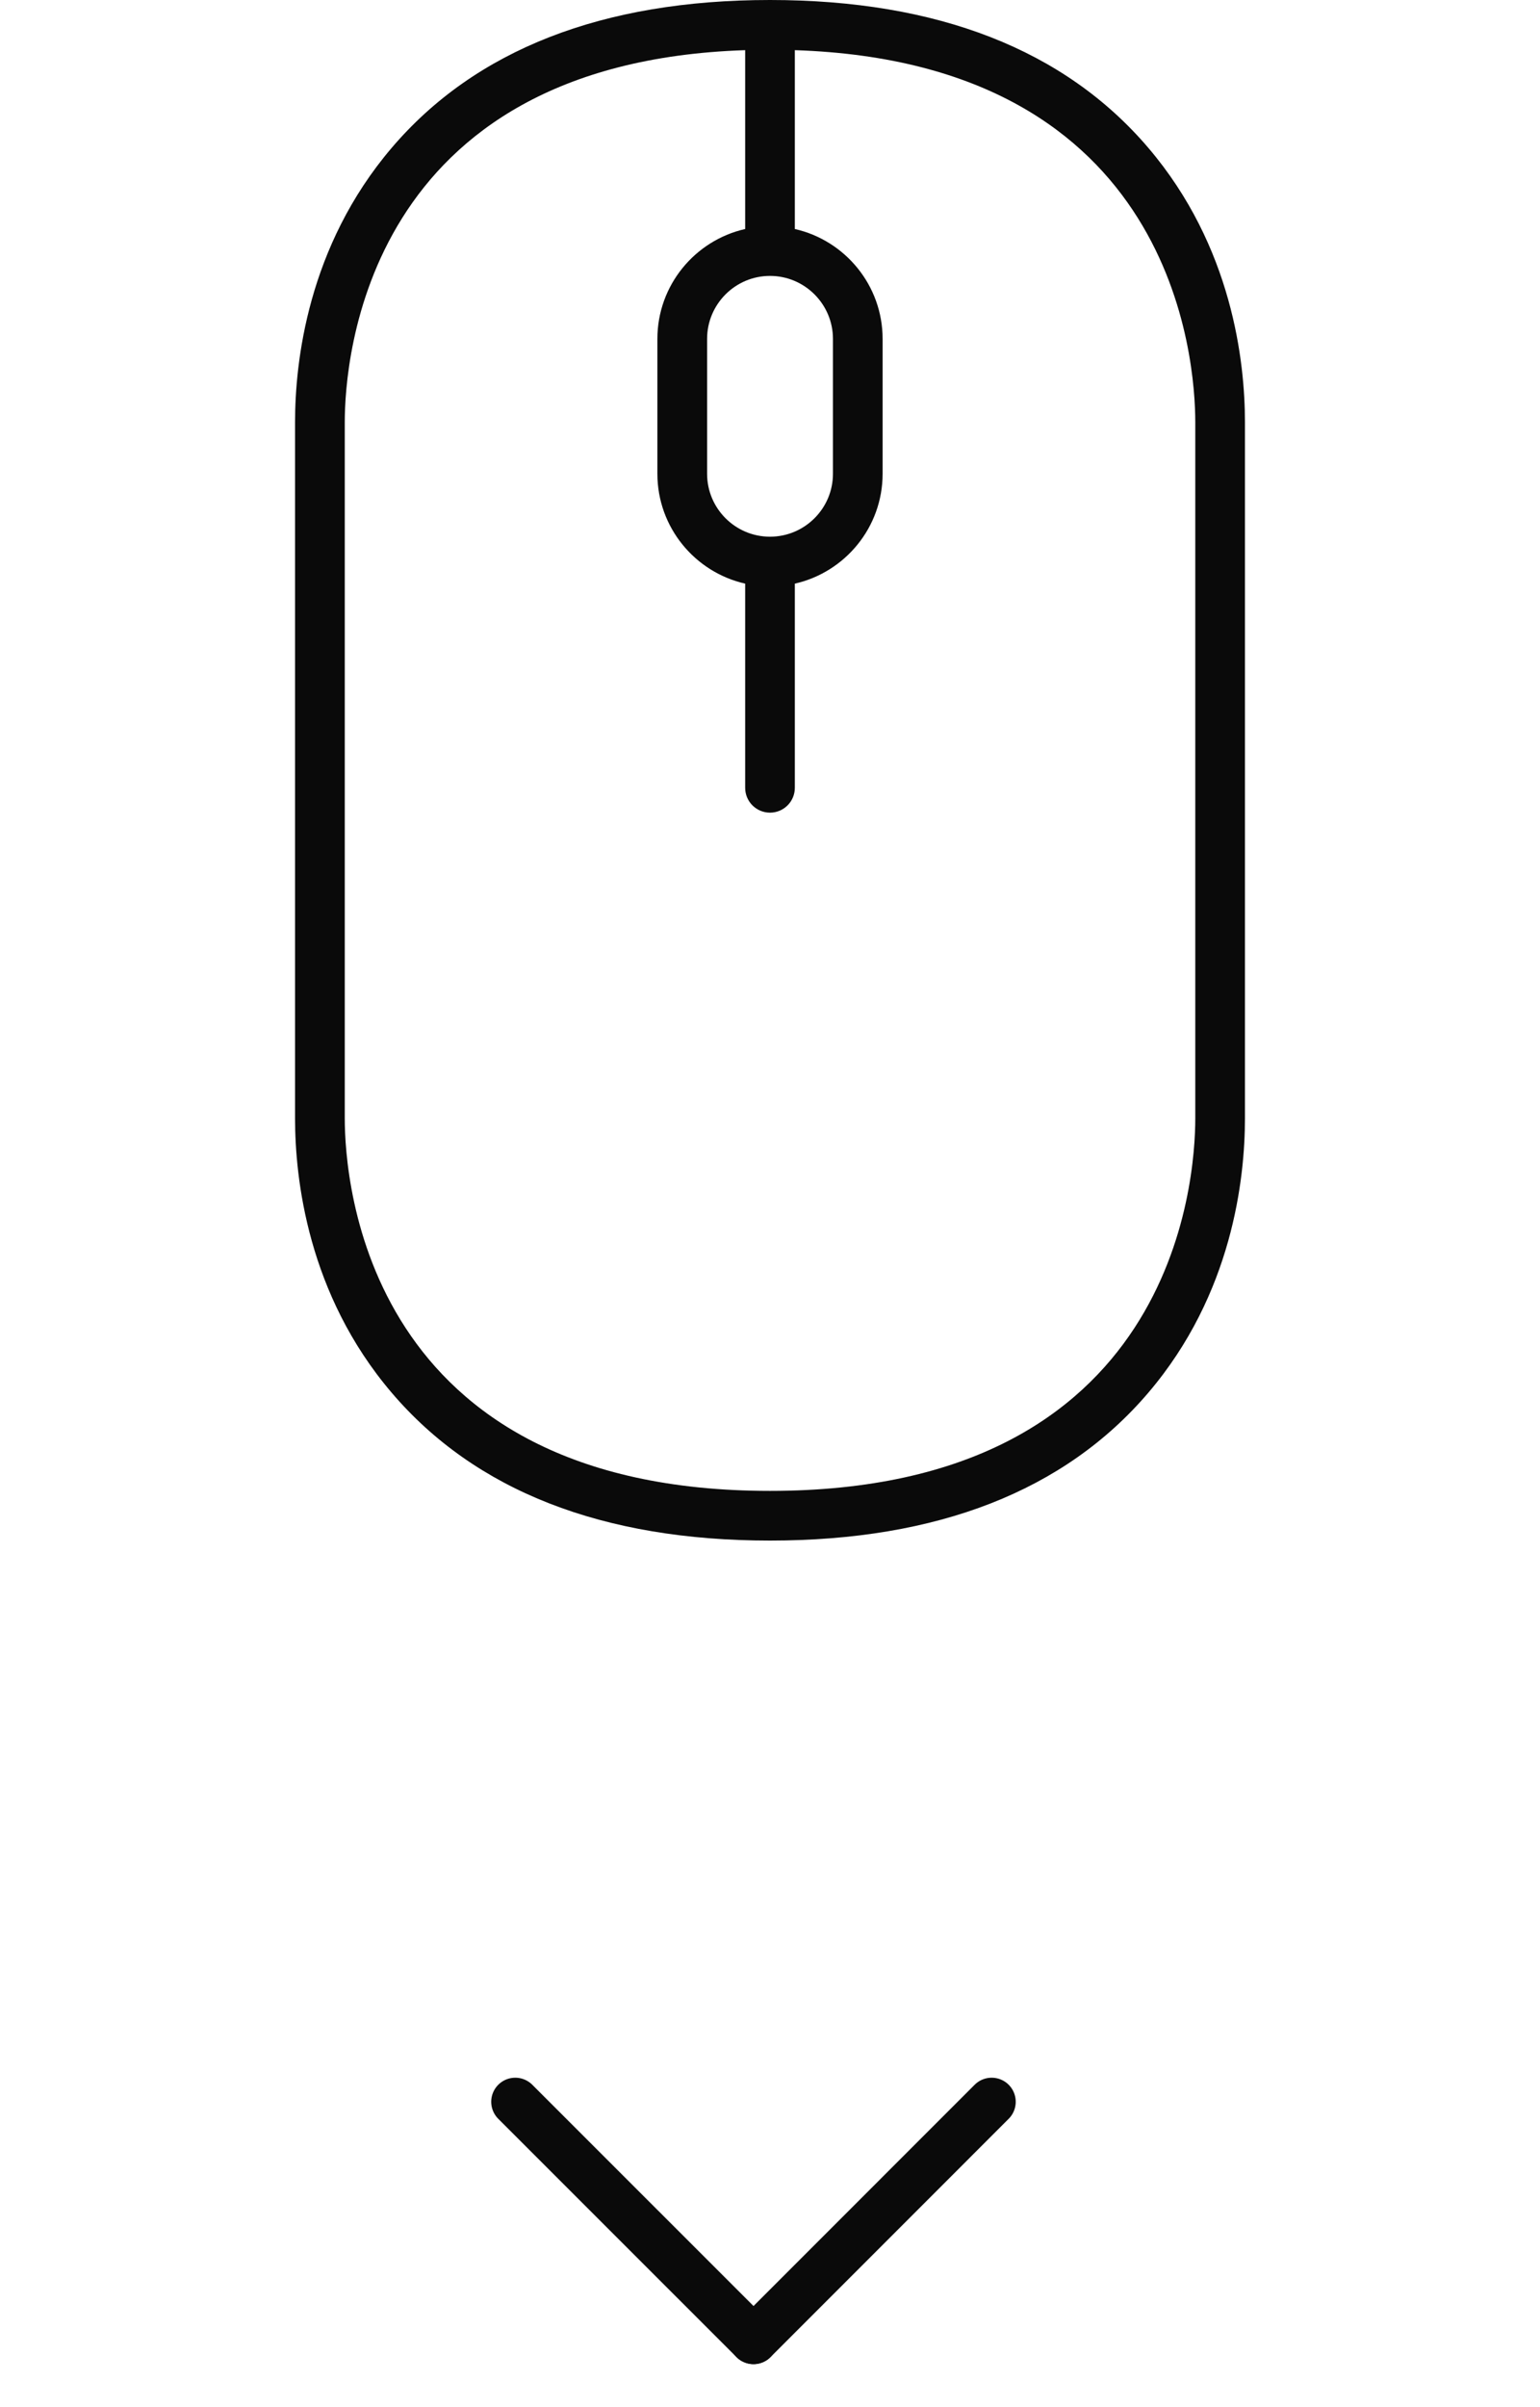 <svg width="32" height="50" viewBox="0 0 32 50" fill="none" xmlns="http://www.w3.org/2000/svg">
<path fill-rule="evenodd" clip-rule="evenodd" d="M23.861 3.071C22.124 1.033 19.48 0 16 0C12.521 0 9.876 1.033 8.139 3.071C6.392 5.12 6.131 7.52 6.131 8.768V23.232C6.131 24.48 6.392 26.881 8.139 28.929C9.876 30.967 12.521 32 16 32C19.48 32 22.124 30.967 23.861 28.929C25.608 26.881 25.869 24.48 25.869 23.232V8.768C25.869 7.52 25.608 5.12 23.861 3.071ZM14.693 9.841C14.693 10.562 15.279 11.148 16 11.148C16.721 11.148 17.308 10.562 17.308 9.841V7.039C17.308 6.318 16.721 5.731 16 5.731C15.279 5.731 14.693 6.318 14.693 7.039V9.841ZM16 30.968C24.411 30.968 24.837 24.523 24.837 23.232V8.768C24.837 7.504 24.427 1.301 16.516 1.042V4.757C17.559 4.993 18.34 5.926 18.34 7.039V9.841C18.34 10.954 17.559 11.887 16.516 12.123V16.364C16.516 16.649 16.285 16.88 16 16.88C15.715 16.88 15.484 16.649 15.484 16.364V12.123C14.441 11.887 13.66 10.954 13.66 9.841V7.039C13.66 5.926 14.441 4.993 15.484 4.757V1.042C7.573 1.301 7.164 7.504 7.164 8.768V23.232C7.164 24.523 7.59 30.968 16 30.968Z" fill="#0A0A0A"/>
<line x1="10.707" y1="43.657" x2="15.657" y2="48.606" stroke="#0A0A0A" stroke-linecap="round"/>
<line x1="20.606" y1="43.657" x2="15.657" y2="48.607" stroke="#0A0A0A" stroke-linecap="round"/>
</svg>
